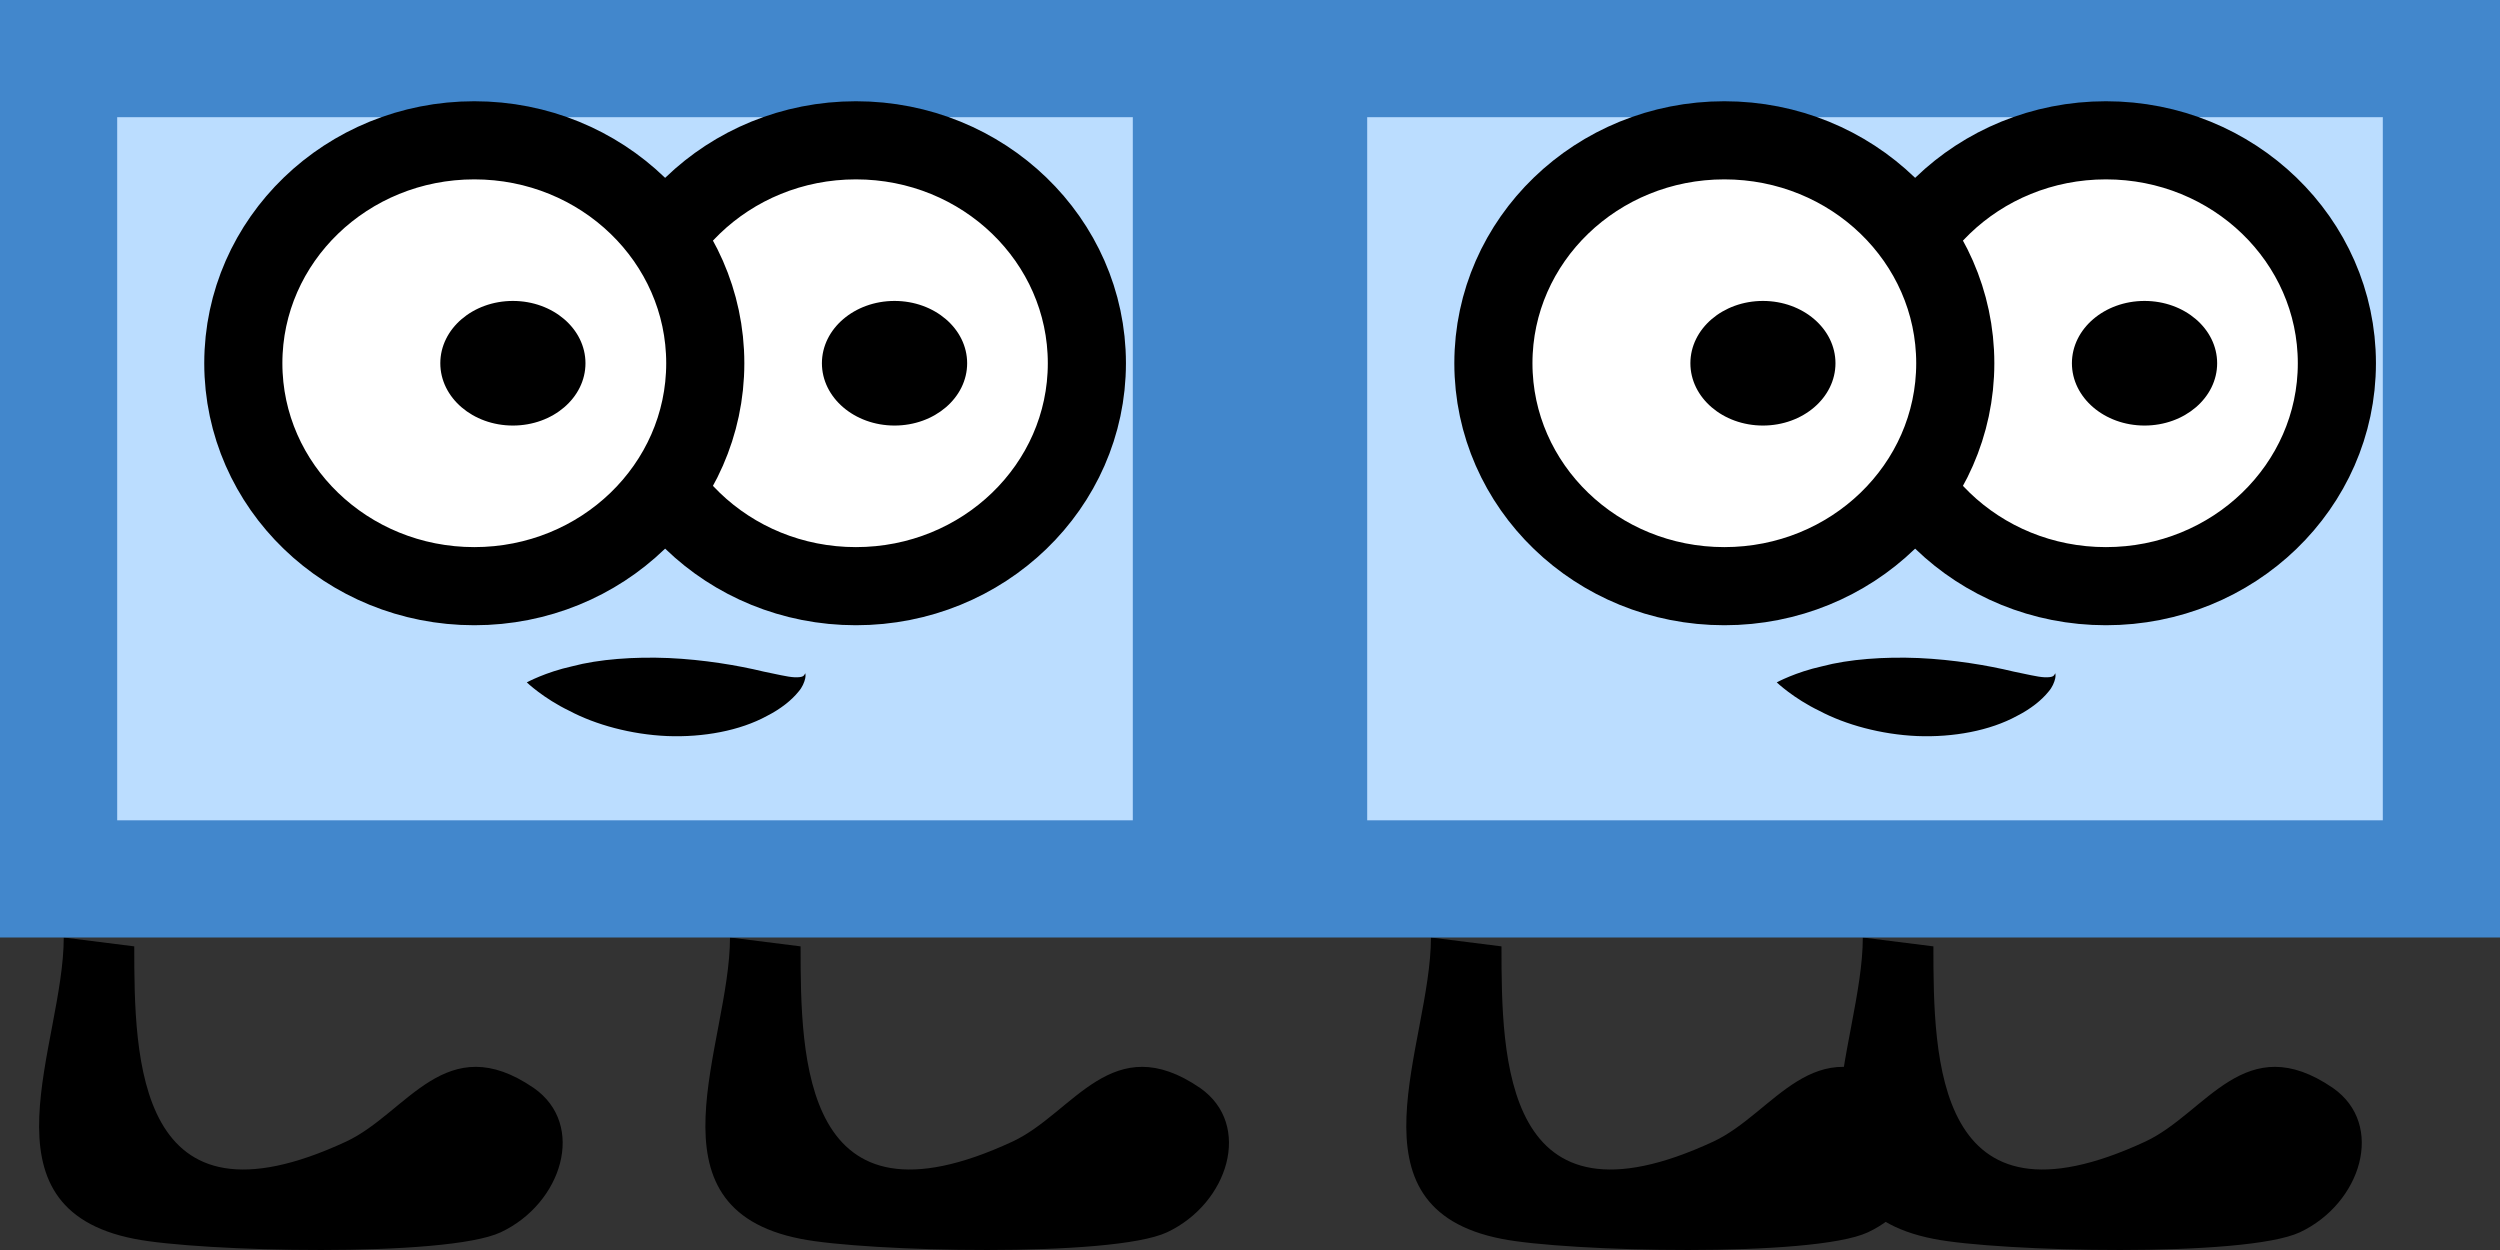 <?xml version="1.0" encoding="utf-8"?>
<!-- Generator: Adobe Illustrator 16.0.0, SVG Export Plug-In . SVG Version: 6.00 Build 0)  -->
<!DOCTYPE svg PUBLIC "-//W3C//DTD SVG 1.1//EN" "http://www.w3.org/Graphics/SVG/1.1/DTD/svg11.dtd">
<svg version="1.1" id="Layer_1" xmlns="http://www.w3.org/2000/svg" xmlns:xlink="http://www.w3.org/1999/xlink" x="0px" y="0px"
	 width="64px" height="32px" viewBox="0 0 64 32" enable-background="new 0 0 64 32" xml:space="preserve">
<rect x="0" y="0" width="64" height="32" fill="#333333" stroke="none"/>
<path d="M1.632,24c0,2.729-2.272,6.913,1.805,7.714c1.646,0.331,7.98,0.487,9.381-0.167c1.574-0.738,2.194-2.753,0.849-3.693
	c-2.258-1.549-3.237,0.636-4.803,1.369c-5.383,2.502-5.427-2.125-5.427-4.996"/>
<path d="M18.688,24c0,2.729-2.27,6.913,1.807,7.714c1.645,0.331,7.979,0.487,9.381-0.167c1.572-0.738,2.193-2.753,0.85-3.693
	c-2.258-1.549-3.236,0.636-4.803,1.369c-5.383,2.502-5.428-2.125-5.428-4.996"/>
<g>
	<rect x="1.5" y="1.5" fill="#BBDDFF" width="29" height="21"/>
	<path fill="#4287CC" d="M29,3v18H3V3H29 M32,0H0v24h32V0L32,0z"/>
</g>
<ellipse fill="#FFFFFF" stroke="#000000" stroke-width="2" stroke-miterlimit="10" cx="21.912" cy="9.299" rx="5.912" ry="5.707"/>
<ellipse cx="22.9" cy="9.299" rx="1.859" ry="1.595"/>
<ellipse fill="#FFFFFF" stroke="#000000" stroke-width="2" stroke-miterlimit="10" cx="12.142" cy="9.299" rx="5.913" ry="5.707"/>
<ellipse cx="13.13" cy="9.299" rx="1.858" ry="1.595"/>
<g>
	<path d="M20.615,17.234c-0.006,0.002,0.02,0.037-0.002,0.135c-0.021,0.097-0.076,0.229-0.168,0.333
		c-0.18,0.226-0.465,0.45-0.811,0.626c-0.691,0.378-1.631,0.552-2.555,0.515c-0.924-0.04-1.834-0.291-2.5-0.644
		c-0.668-0.322-1.093-0.73-1.093-0.73s0.477-0.261,1.161-0.412c0.69-0.183,1.586-0.248,2.475-0.211
		c0.887,0.04,1.764,0.186,2.424,0.346c0.33,0.065,0.604,0.137,0.793,0.146c0.094,0.003,0.168-0.002,0.211-0.024
		C20.6,17.289,20.613,17.227,20.615,17.234z"/>
</g>
<path d="M36.632,24c0,2.729-2.272,6.913,1.806,7.714c1.645,0.331,7.979,0.487,9.381-0.167c1.573-0.738,2.193-2.753,0.849-3.693
	c-2.259-1.549-3.237,0.636-4.804,1.369c-5.383,2.502-5.426-2.125-5.426-4.996"/>
<path d="M47.688,24c0,2.729-2.27,6.913,1.807,7.714c1.645,0.331,7.979,0.487,9.381-0.167c1.572-0.738,2.193-2.753,0.85-3.693
	c-2.258-1.549-3.236,0.636-4.803,1.369c-5.383,2.502-5.428-2.125-5.428-4.996"/>
<g>
	<rect x="33.5" y="1.5" fill="#BBDDFF" width="29" height="21"/>
	<path fill="#4287CC" d="M61,3v18H35V3H61 M64,0H32v24h32V0L64,0z"/>
</g>
<ellipse fill="#FFFFFF" stroke="#000000" stroke-width="2" stroke-miterlimit="10" cx="53.912" cy="9.299" rx="5.912" ry="5.707"/>
<ellipse cx="54.9" cy="9.299" rx="1.859" ry="1.595"/>
<ellipse fill="#FFFFFF" stroke="#000000" stroke-width="2" stroke-miterlimit="10" cx="44.143" cy="9.299" rx="5.912" ry="5.707"/>
<ellipse cx="45.131" cy="9.299" rx="1.857" ry="1.595"/>
<g>
	<path d="M52.615,17.234c-0.006,0.002,0.02,0.037-0.002,0.135c-0.021,0.097-0.076,0.229-0.168,0.333
		c-0.18,0.226-0.465,0.45-0.811,0.626c-0.691,0.378-1.631,0.552-2.555,0.515c-0.924-0.04-1.834-0.291-2.5-0.644
		c-0.668-0.322-1.094-0.73-1.094-0.73s0.477-0.261,1.162-0.412c0.689-0.183,1.586-0.248,2.475-0.211
		c0.887,0.04,1.764,0.186,2.424,0.346c0.33,0.065,0.604,0.137,0.793,0.146c0.094,0.003,0.168-0.002,0.211-0.024
		C52.6,17.289,52.613,17.227,52.615,17.234z"/>
</g>
</svg>

